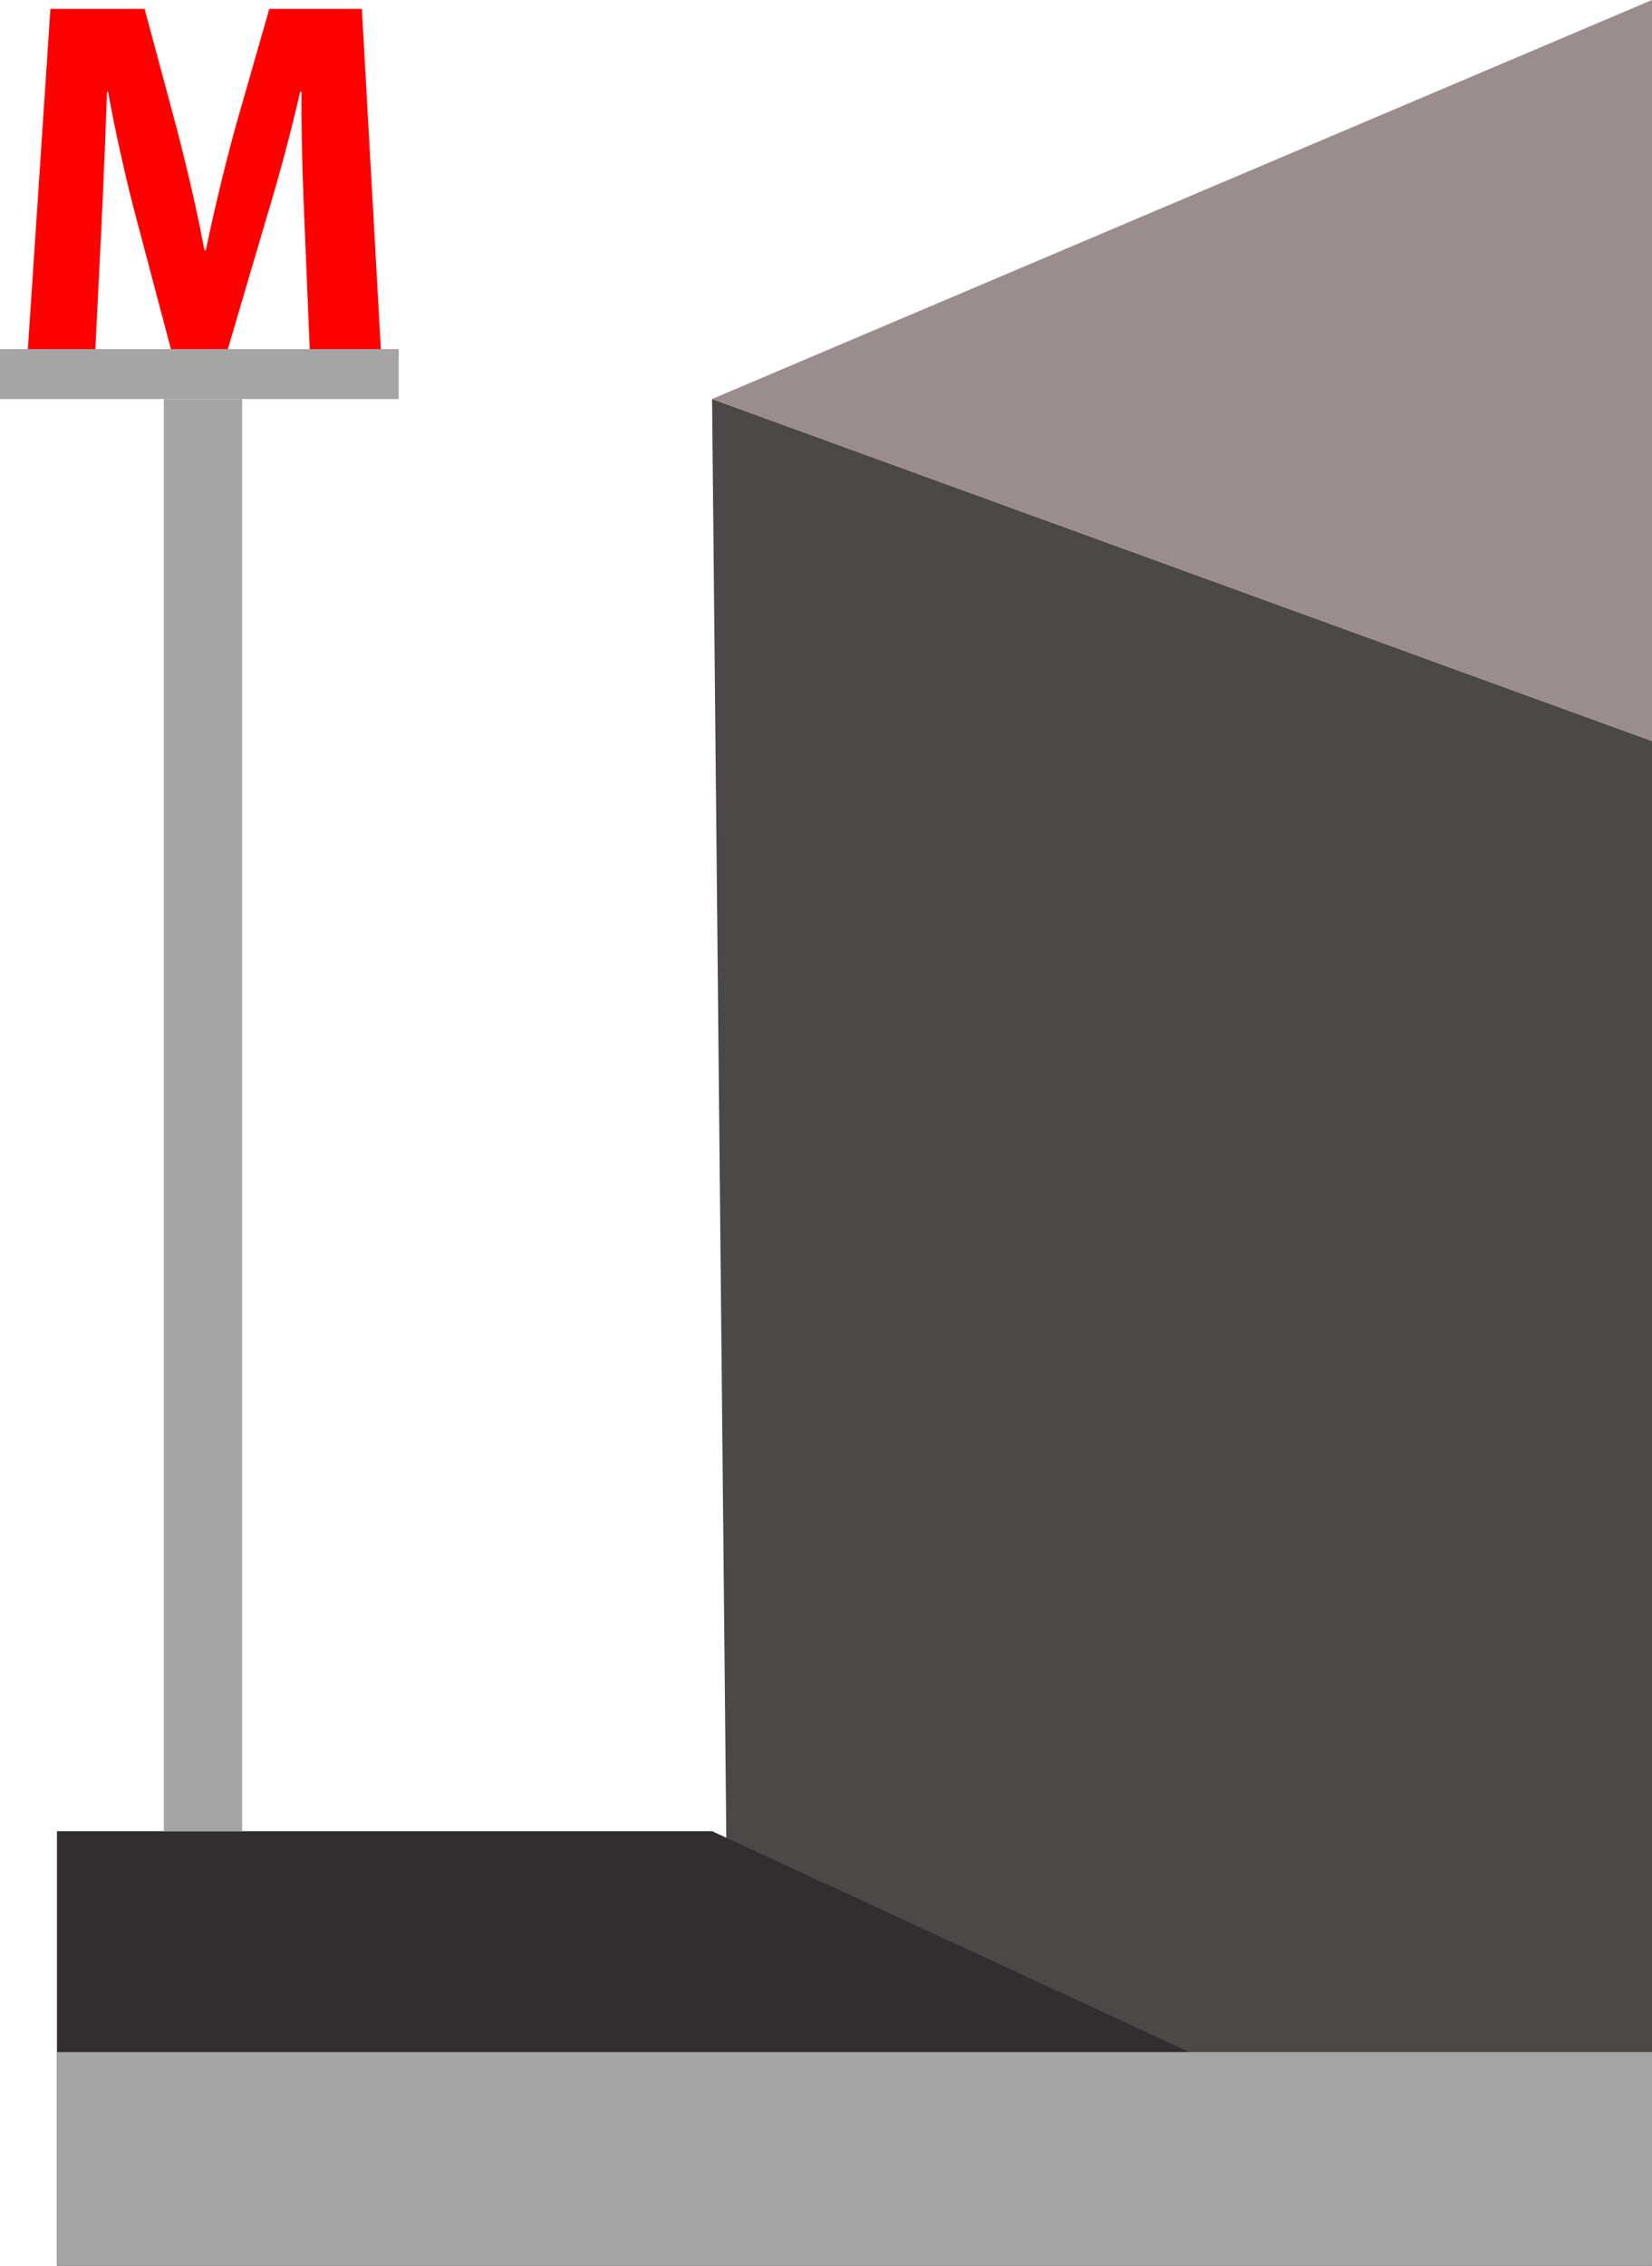 <svg xmlns="http://www.w3.org/2000/svg" viewBox="0 0 232 318"><defs><style>.cls-3{fill:#a5a5a5}</style></defs><g id="Слой_2" data-name="Слой 2"><g id="Слой_2-2" data-name="Слой 2"><path fill="#4c4848" d="M232 318l-130-60-2-202 132 48v214z"/><path fill="#302e2e" d="M232 318H8v-61h92l132 61z"/><path class="cls-3" d="M8 288h224v30H8zM23 56h11v201H23z"/><path d="M42.78 42.18c-.24-5.51-.48-12.27-.43-18.82h-.2C40.81 29.26 39 35.89 37.44 41L32 59.47h-8l-4.83-18.24c-1.38-5.18-2.89-11.82-4-17.87h-.15c-.21 6.2-.51 13.29-.78 19l-.89 17.94H3.86l3.22-48.57h13.23l4.47 16.62C26.26 34.1 27.68 40 28.7 45.6h.21a292.8 292.8 0 014.16-17.3l4.75-16.57h13l2.71 48.53h-10z" transform="translate(0 -10.48)" fill="red"/><path class="cls-3" d="M0 49h56v7H0z"/><path fill="#998d8d" d="M232 104L100 56 232 0v104z"/></g></g></svg>